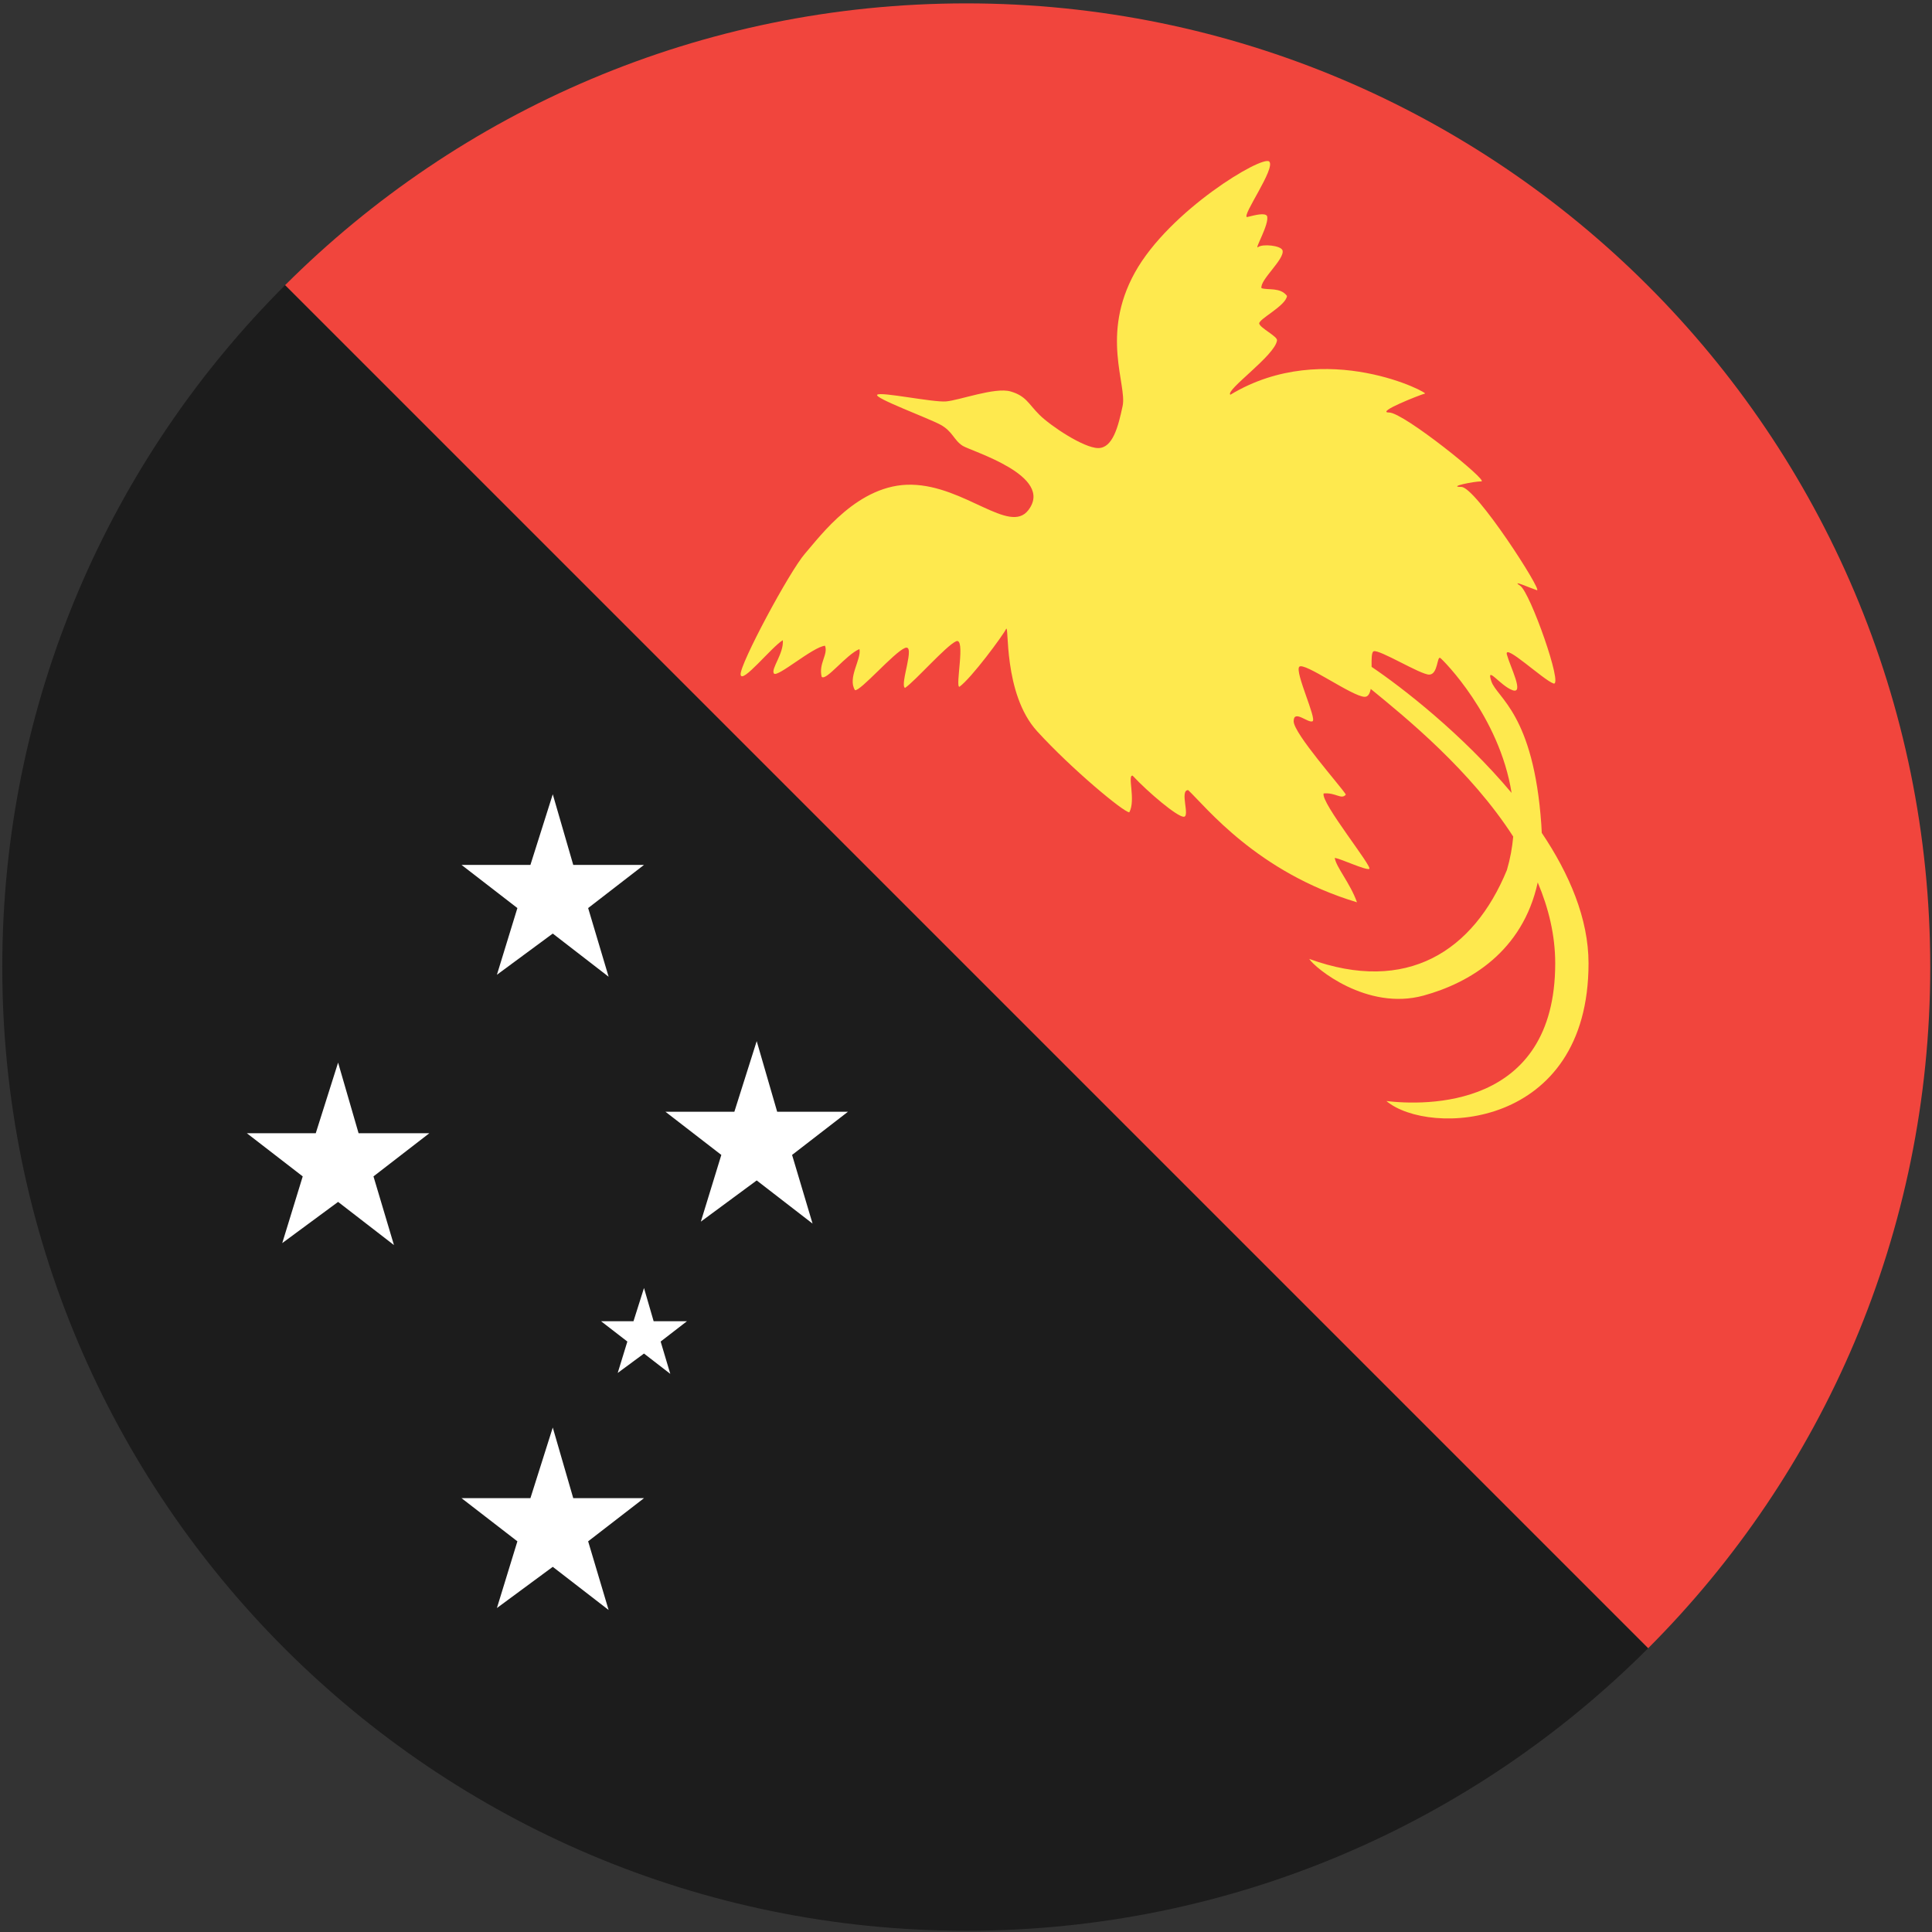 <?xml version="1.0" ?><svg height="180px" version="1.1" viewBox="0 0 180 180" width="180px" xmlns="http://www.w3.org/2000/svg" xmlns:sketch="http://www.bohemiancoding.com/sketch/ns" xmlns:xlink="http://www.w3.org/1999/xlink"><rect x="0" y="0" width="180" height="180" fill="#333333" stroke="none"/><title/><desc/><defs/><g fill="none" fill-rule="evenodd" id="Page-1" stroke="none" stroke-width="1"><g id="Material" transform="translate(-180, -180)"><g id="Slice" transform="translate(180, 180)"/><g id="circle_papua_new_guinea" transform="translate(180, 180)"><path d="M153.435,26.565 C169.716,42.817 179.788,65.282 179.788,90.099 C179.788,139.686 139.577,179.884 89.975,179.884 C65.16,179.884 42.696,169.823 26.441,153.559 L153.435,26.565 Z" fill="#1C1C1C" id="Oval-15-copy" transform="translate(90, 90) scale(-1, 1) translate(-90, -90) "/><path d="M153.435,26.565 C137.186,10.345 114.752,0.315 89.975,0.315 C40.373,0.315 0.163,40.513 0.163,90.099 C0.163,114.879 10.204,137.313 26.441,153.559 L153.435,26.565 Z" fill="#F1453D" id="Oval-15-copy-2" transform="translate(90, 90) scale(-1, 1) translate(-90, -90) "/><path d="M127.709,64.186 C127.623,64.624 127.459,64.921 127.15,64.921 C126.012,64.921 121.459,61.611 121.045,62.128 C120.632,62.645 122.701,66.99 122.287,67.198 C121.873,67.405 120.528,66.059 120.528,67.198 C120.528,68.336 124.874,73.199 125.391,74.026 C124.977,74.544 124.46,73.82 123.322,73.923 C123.011,74.751 127.978,80.855 127.564,80.959 C127.15,81.062 124.977,80.028 124.356,79.924 C124.46,80.752 125.805,82.304 126.426,84.063 C117.114,81.269 112.354,75.165 110.699,73.613 C109.871,73.613 110.906,76.096 110.285,76.096 C109.664,76.096 106.974,73.82 105.525,72.268 C105.008,72.164 105.836,74.544 105.215,75.682 C104.698,75.682 99.835,71.647 96.627,68.129 C93.42,64.611 94.041,57.989 93.73,58.61 C93.42,59.231 90.523,63.162 89.385,63.99 C88.971,63.99 90.006,59.334 89.074,59.748 C88.143,60.162 85.246,63.473 84.315,64.094 C83.797,63.783 85.35,59.955 84.315,60.369 C83.28,60.783 80.176,64.404 79.659,64.301 C78.934,63.163 80.279,61.404 80.073,60.472 C78.831,60.99 76.969,63.473 76.555,63.059 C76.244,61.817 77.175,60.99 76.865,60.162 C75.727,60.265 72.416,63.162 72.106,62.749 C71.795,62.335 73.037,60.886 72.934,59.645 C71.899,60.265 69.105,63.783 69.002,62.852 C68.898,61.921 73.554,53.23 75.003,51.574 C76.451,49.919 79.969,45.055 84.935,45.159 C89.902,45.263 94.048,49.802 95.799,47.539 C98.283,44.332 95.799,47.539 95.799,47.539 C98.283,44.332 90.523,42.055 89.695,41.538 C88.868,41.021 88.764,40.193 87.626,39.572 C86.487,38.951 81.418,37.089 81.728,36.779 C82.038,36.468 86.902,37.503 88.143,37.399 C89.385,37.296 92.695,36.055 94.144,36.468 C95.593,36.882 95.799,37.607 96.834,38.641 C97.869,39.676 100.973,41.745 102.318,41.745 C103.663,41.745 104.18,39.779 104.594,37.813 C105.008,35.847 102.525,31.191 105.732,25.397 C108.94,19.603 117.631,14.43 118.252,15.051 C118.873,15.672 115.665,20.121 116.182,20.224 C117.01,20.017 117.838,19.81 118.045,20.121 C118.304,20.845 116.803,23.328 117.217,23.018 C117.631,22.707 119.338,22.863 119.493,23.328 C119.7,24.156 117.372,26.07 117.527,26.846 C118.148,27.053 119.286,26.742 119.907,27.57 C119.804,28.501 117.217,29.743 117.321,30.157 C117.424,30.57 119.028,31.346 118.976,31.709 C118.821,33.105 114.113,36.365 114.63,36.778 C123.529,31.398 133.461,36.778 132.737,36.675 C132.323,36.778 128.081,38.434 129.426,38.434 C130.772,38.434 138.738,44.849 138.014,44.849 C137.289,44.849 134.806,45.366 136.151,45.366 C137.496,45.366 143.808,55.196 143.187,54.989 C142.566,54.782 140.704,53.954 141.635,54.575 C142.566,55.196 145.67,63.99 144.739,63.68 C143.808,63.369 140.083,59.851 140.394,60.99 C140.704,62.128 142.049,64.715 140.911,64.301 C139.773,63.887 138.428,61.921 138.945,63.473 C139.462,65.025 142.877,66.474 143.601,76.82 C143.619,77.082 143.633,77.341 143.642,77.595 C146.206,81.411 148,85.582 148,89.752 C148,105.272 133.101,105.893 129.169,102.582 C132.687,102.996 144.896,103.409 144.896,89.752 C144.896,87.133 144.28,84.606 143.267,82.214 C141.855,88.686 136.876,91.589 132.634,92.754 C127.357,94.203 122.494,90.167 121.977,89.34 C131.082,92.651 137.29,88.615 140.394,81.062 C140.705,80.004 140.894,78.962 140.983,77.943 C137.015,71.776 131.002,66.873 127.709,64.186 C127.709,64.186 131.002,66.873 127.709,64.186 L127.709,64.186 L127.709,64.186 Z M127.789,62.13 C127.779,61.383 127.782,60.757 127.978,60.679 C128.495,60.472 132.324,62.852 133.151,62.852 C133.979,62.852 133.875,61.093 134.186,61.3 C134.422,61.458 139.698,66.715 140.831,73.873 C136.227,68.379 130.601,64.024 127.789,62.13 C127.789,62.13 130.601,64.024 127.789,62.13 L127.789,62.13 L127.789,62.13 Z" fill="#FEE94E" id="path3348"/><path d="M70.5,97 L72.408,103.581 L79,103.581 L73.796,107.602 L75.704,114 L70.5,109.978 L65.296,113.817 L67.204,107.602 L62,103.581 L68.418,103.581 L70.5,97 Z M51.5,133 L53.408,139.581 L60,139.581 L54.796,143.602 L56.704,150 L51.5,145.978 L46.296,149.817 L48.204,143.602 L43,139.581 L49.418,139.581 L51.5,133 Z M60,120 L60.898,123.097 L64,123.097 L61.551,124.989 L62.449,128 L60,126.107 L57.551,127.914 L58.449,124.989 L56,123.097 L59.02,123.097 L60,120 Z M51.5,74 L53.408,80.581 L60,80.581 L54.796,84.602 L56.704,91 L51.5,86.978 L46.296,90.817 L48.204,84.602 L43,80.581 L49.418,80.581 L51.5,74 Z M31.5,99 L33.408,105.581 L40,105.581 L34.796,109.602 L36.704,116 L31.5,111.978 L26.296,115.817 L28.204,109.602 L23,105.581 L29.418,105.581 L31.5,99 Z" fill="#FFFFFF" id="polygon5131"/></g></g></g></svg>